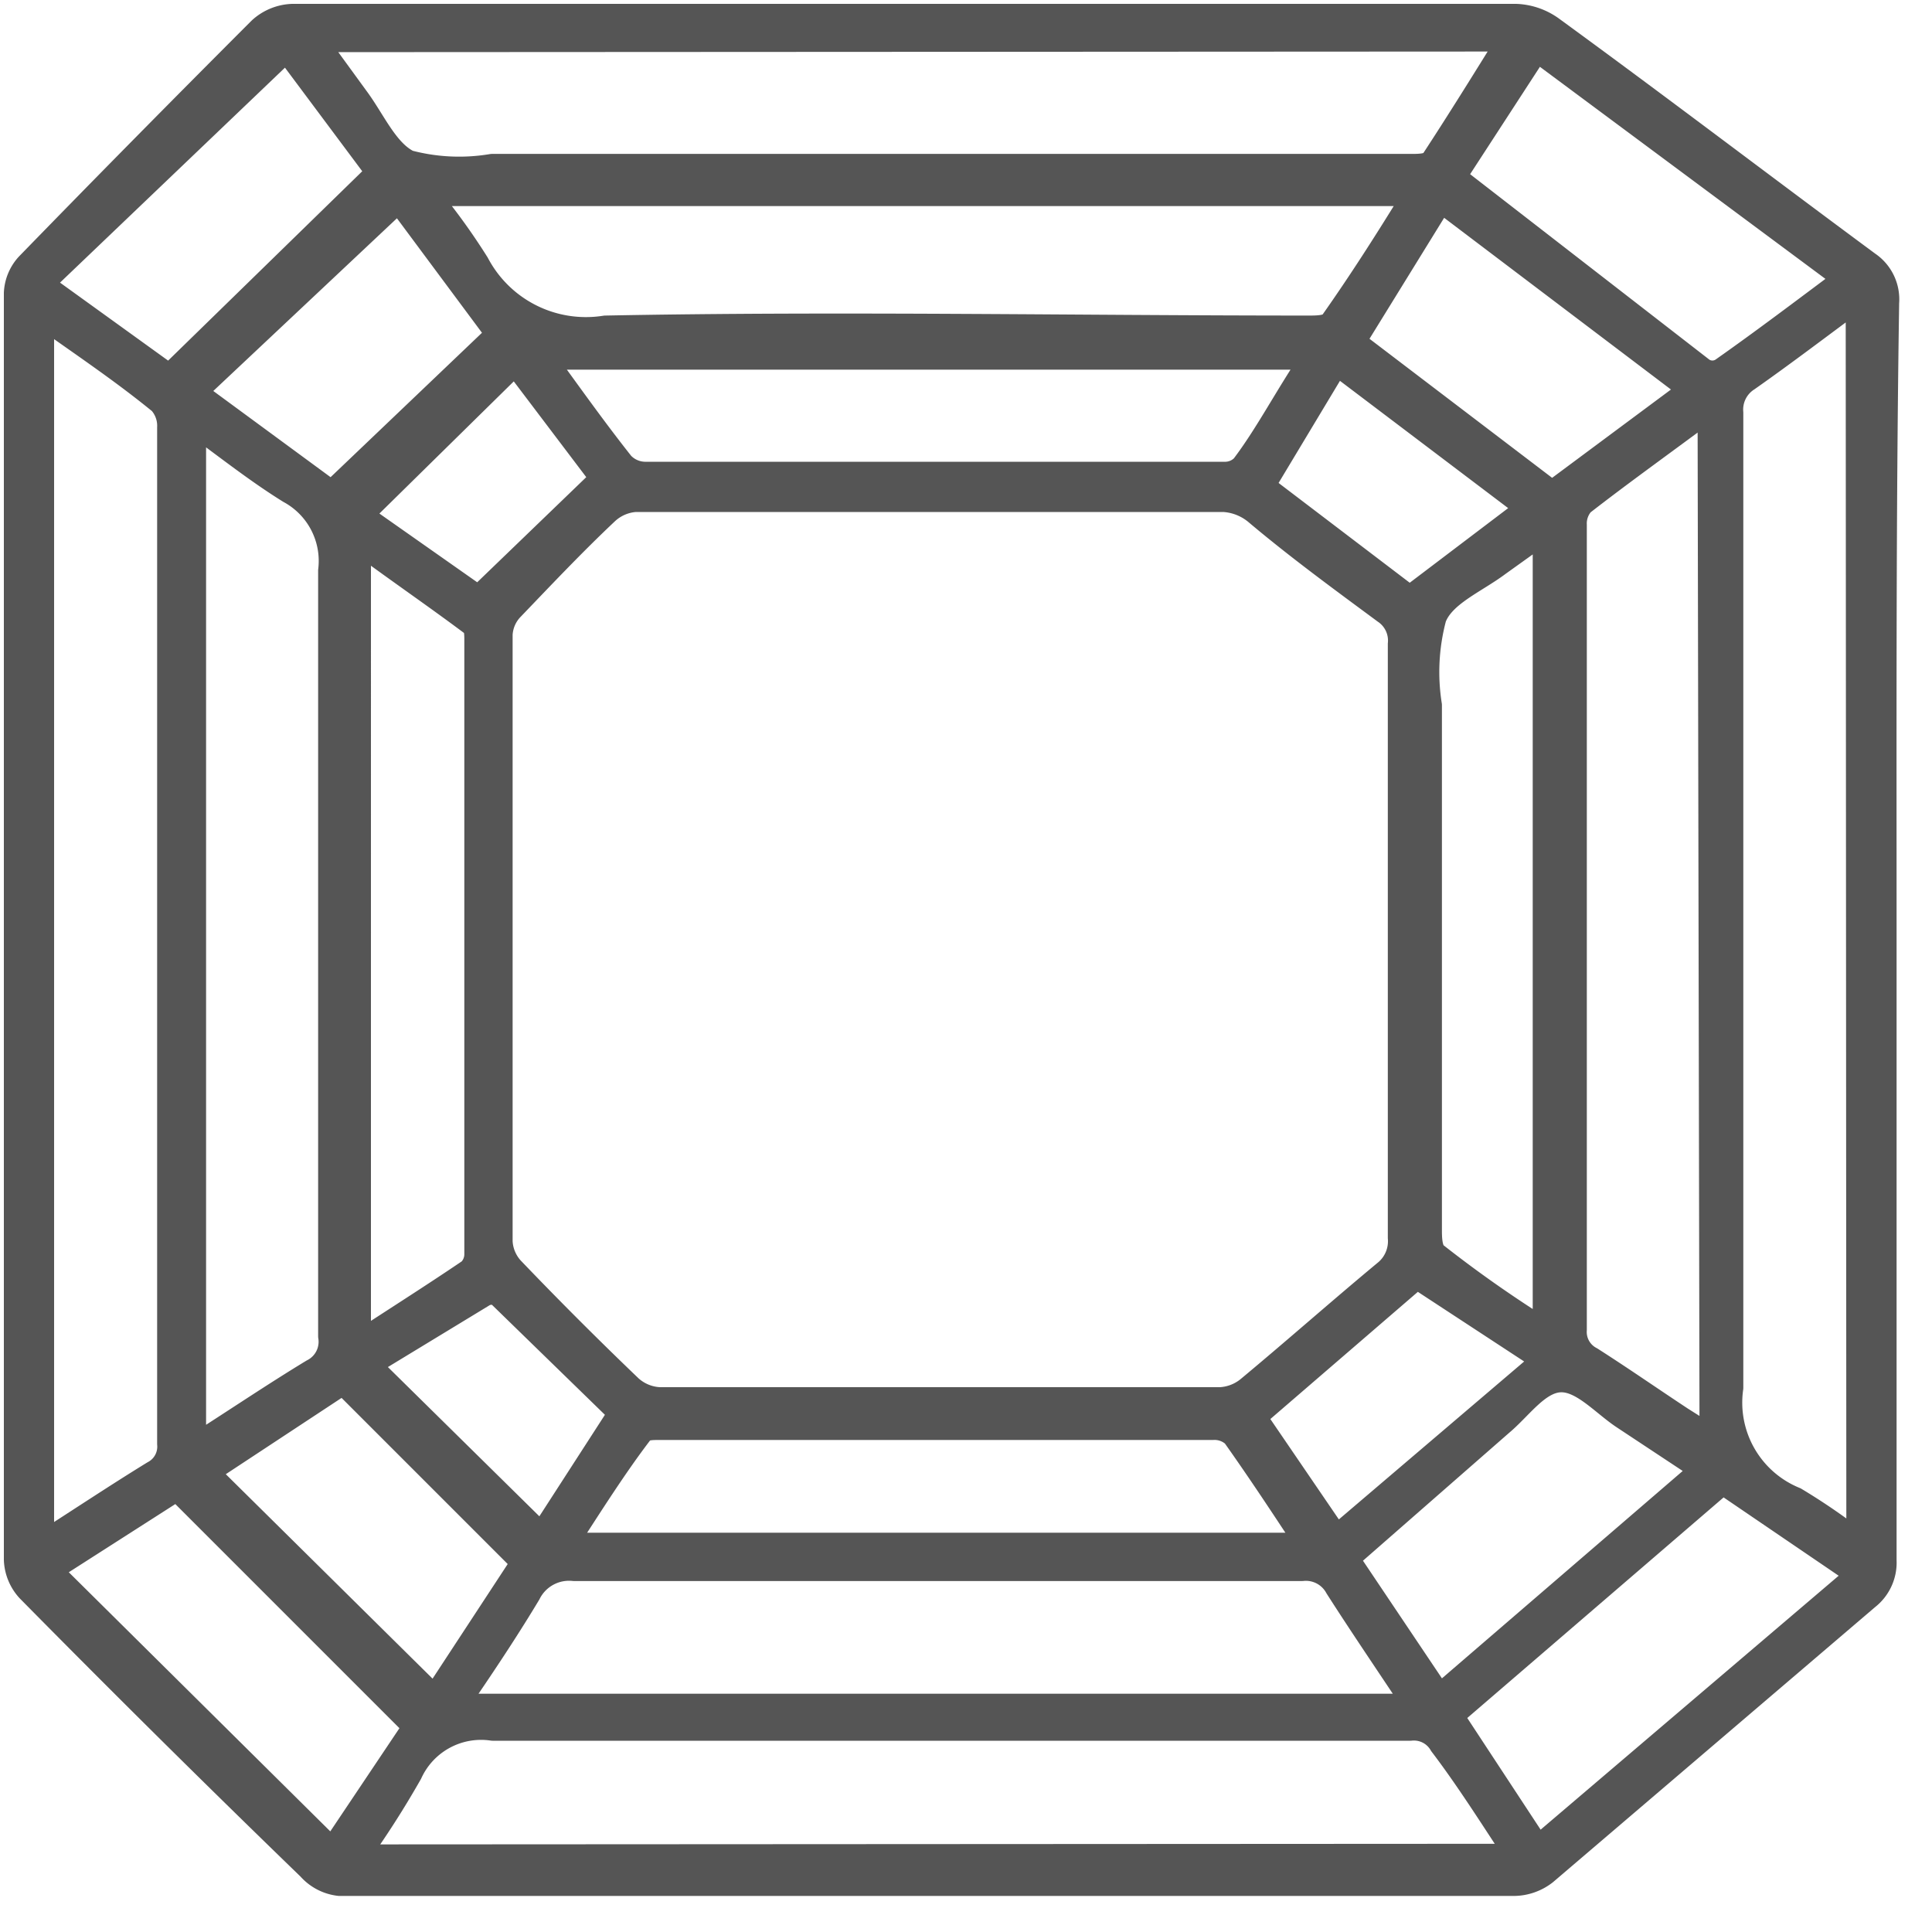 <?xml version="1.0" encoding="utf-8"?>
<svg id="Layer_01" width="300" height="300" data-name="Layer 1" xmlns="http://www.w3.org/2000/svg" viewBox="0 0 30 30">
  <title>Asscher</title>
  <g id="sq-emerald">
    <path class="cls-1" d="M29.25,14.48v9.75a.68.68,0,0,1-.26.57l-5,4.27a.79.79,0,0,1-.47.17H5.27A.72.72,0,0,1,4.81,29Q2.62,26.88.45,24.68a.72.72,0,0,1-.19-.46V4.55a.68.68,0,0,1,.18-.43Q2.23,2.28,4.05.46a.77.77,0,0,1,.49-.2h19a1,1,0,0,1,.55.19C25.75,1.66,27.35,2.88,29,4.1a.66.66,0,0,1,.29.6C29.24,7.95,29.25,11.22,29.25,14.48Zm-7.5.17V10a.55.55,0,0,0-.24-.51c-.69-.51-1.36-1-2-1.54A.88.88,0,0,0,19,7.75H9.87a.74.74,0,0,0-.46.2c-.51.48-1,1-1.48,1.5a.64.64,0,0,0-.17.4v9.43a.69.69,0,0,0,.18.43q.9.94,1.84,1.84a.74.74,0,0,0,.46.19h8.71a.76.76,0,0,0,.44-.17c.71-.59,1.41-1.21,2.12-1.8a.63.63,0,0,0,.24-.55ZM.64,4.88V24c.61-.39,1.18-.77,1.75-1.12a.47.47,0,0,0,.25-.46V18.64q0-6,0-12a.56.56,0,0,0-.14-.4C1.9,5.75,1.3,5.35.64,4.88Zm28.22-.27c-.61.45-1.16.87-1.73,1.27a.57.57,0,0,0-.26.53V21.55a1.63,1.63,0,0,0,1,1.74,9.6,9.6,0,0,1,1,.69Zm-24-4,.67.92c.26.35.46.83.81,1a3.09,3.09,0,0,0,1.3.06H21.91c.12,0,.3,0,.35-.09.4-.61.79-1.24,1.2-1.9Zm18.7,28.22a3.22,3.22,0,0,0-.17-.29c-.32-.49-.65-1-1-1.46a.5.5,0,0,0-.49-.25H7.65a1.22,1.22,0,0,0-1.29.7,14.4,14.4,0,0,1-.84,1.31Zm3-22.51c-.71.53-1.37,1-2,1.49a.48.48,0,0,0-.12.34v12.5a.48.48,0,0,0,.26.46c.47.3.93.62,1.4.93l.49.31ZM3,22.49c.66-.42,1.25-.82,1.86-1.19a.52.52,0,0,0,.28-.55V8.86a1.24,1.24,0,0,0-.64-1.24C4,7.31,3.52,6.93,3,6.55ZM22,3H6.6a10,10,0,0,1,.8,1.1,1.92,1.92,0,0,0,2,1c3.64-.07,7.28,0,10.92,0,.13,0,.33,0,.38-.1C21.13,4.39,21.54,3.75,22,3ZM22,26.5c-.43-.65-.84-1.25-1.23-1.86a.56.56,0,0,0-.55-.29H8.91a.71.71,0,0,0-.71.39c-.3.5-.63,1-.95,1.47-.05.08-.1.17-.16.29Zm2-5.81V8.22l-.74.53c-.36.27-.86.47-1,.84a3.29,3.29,0,0,0-.07,1.36q0,4.07,0,8.13c0,.14,0,.35.11.42A19,19,0,0,0,24,20.69Zm-18.44.19c.61-.4,1.18-.76,1.74-1.14a.37.37,0,0,0,.11-.27V9.94c0-.09,0-.22-.07-.26-.56-.42-1.16-.83-1.78-1.29ZM20.41,5.54h-12c.43.59.82,1.14,1.24,1.67a.51.51,0,0,0,.36.16h9a.4.4,0,0,0,.3-.12C19.69,6.75,20,6.14,20.41,5.54ZM8.75,24H20.33c-.4-.61-.77-1.17-1.16-1.72a.46.46,0,0,0-.34-.12h-8.6c-.1,0-.25,0-.29.08C9.55,22.75,9.17,23.35,8.75,24Zm15.13,4.71,5-4.26L26.75,23l-4.23,3.64ZM6.46,26.81,2.75,23.1l-2,1.28,4.41,4.37ZM22.56,2.75l3.87,3a.29.29,0,0,0,.32,0c.64-.45,1.26-.92,1.93-1.42L23.86.75Zm-.21,23.61,4.11-3.54L25.22,22c-.32-.21-.65-.6-1-.58s-.62.43-.92.68L20.9,24.2ZM2.63,5.86,5.89,2.68,4.45.75.62,4.41Zm.56,17,3.56,3.52,1.39-2.12L5.33,21.45ZM22.37,3.09,21,5.31,24.1,7.67l2.18-1.62Zm-16.18,0L3,6.09,5.15,7.67l2.6-2.48ZM22,19.81,19.46,22l1.29,1.89L24,21.12ZM19.59,7.55l2.3,1.75,1.86-1.41-3-2.27ZM8.41,23.86l1.24-1.92-1.9-1.85a.26.26,0,0,0-.24,0L5.7,21.19ZM8,5.62,5.58,8,7.43,9.3,9.37,7.43Z" fill="#555" stroke="#555" stroke-width="0.4" stroke-linecap="round" stroke-linejoin="round" transform="translate(0)"></path>
  </g>
</svg>
